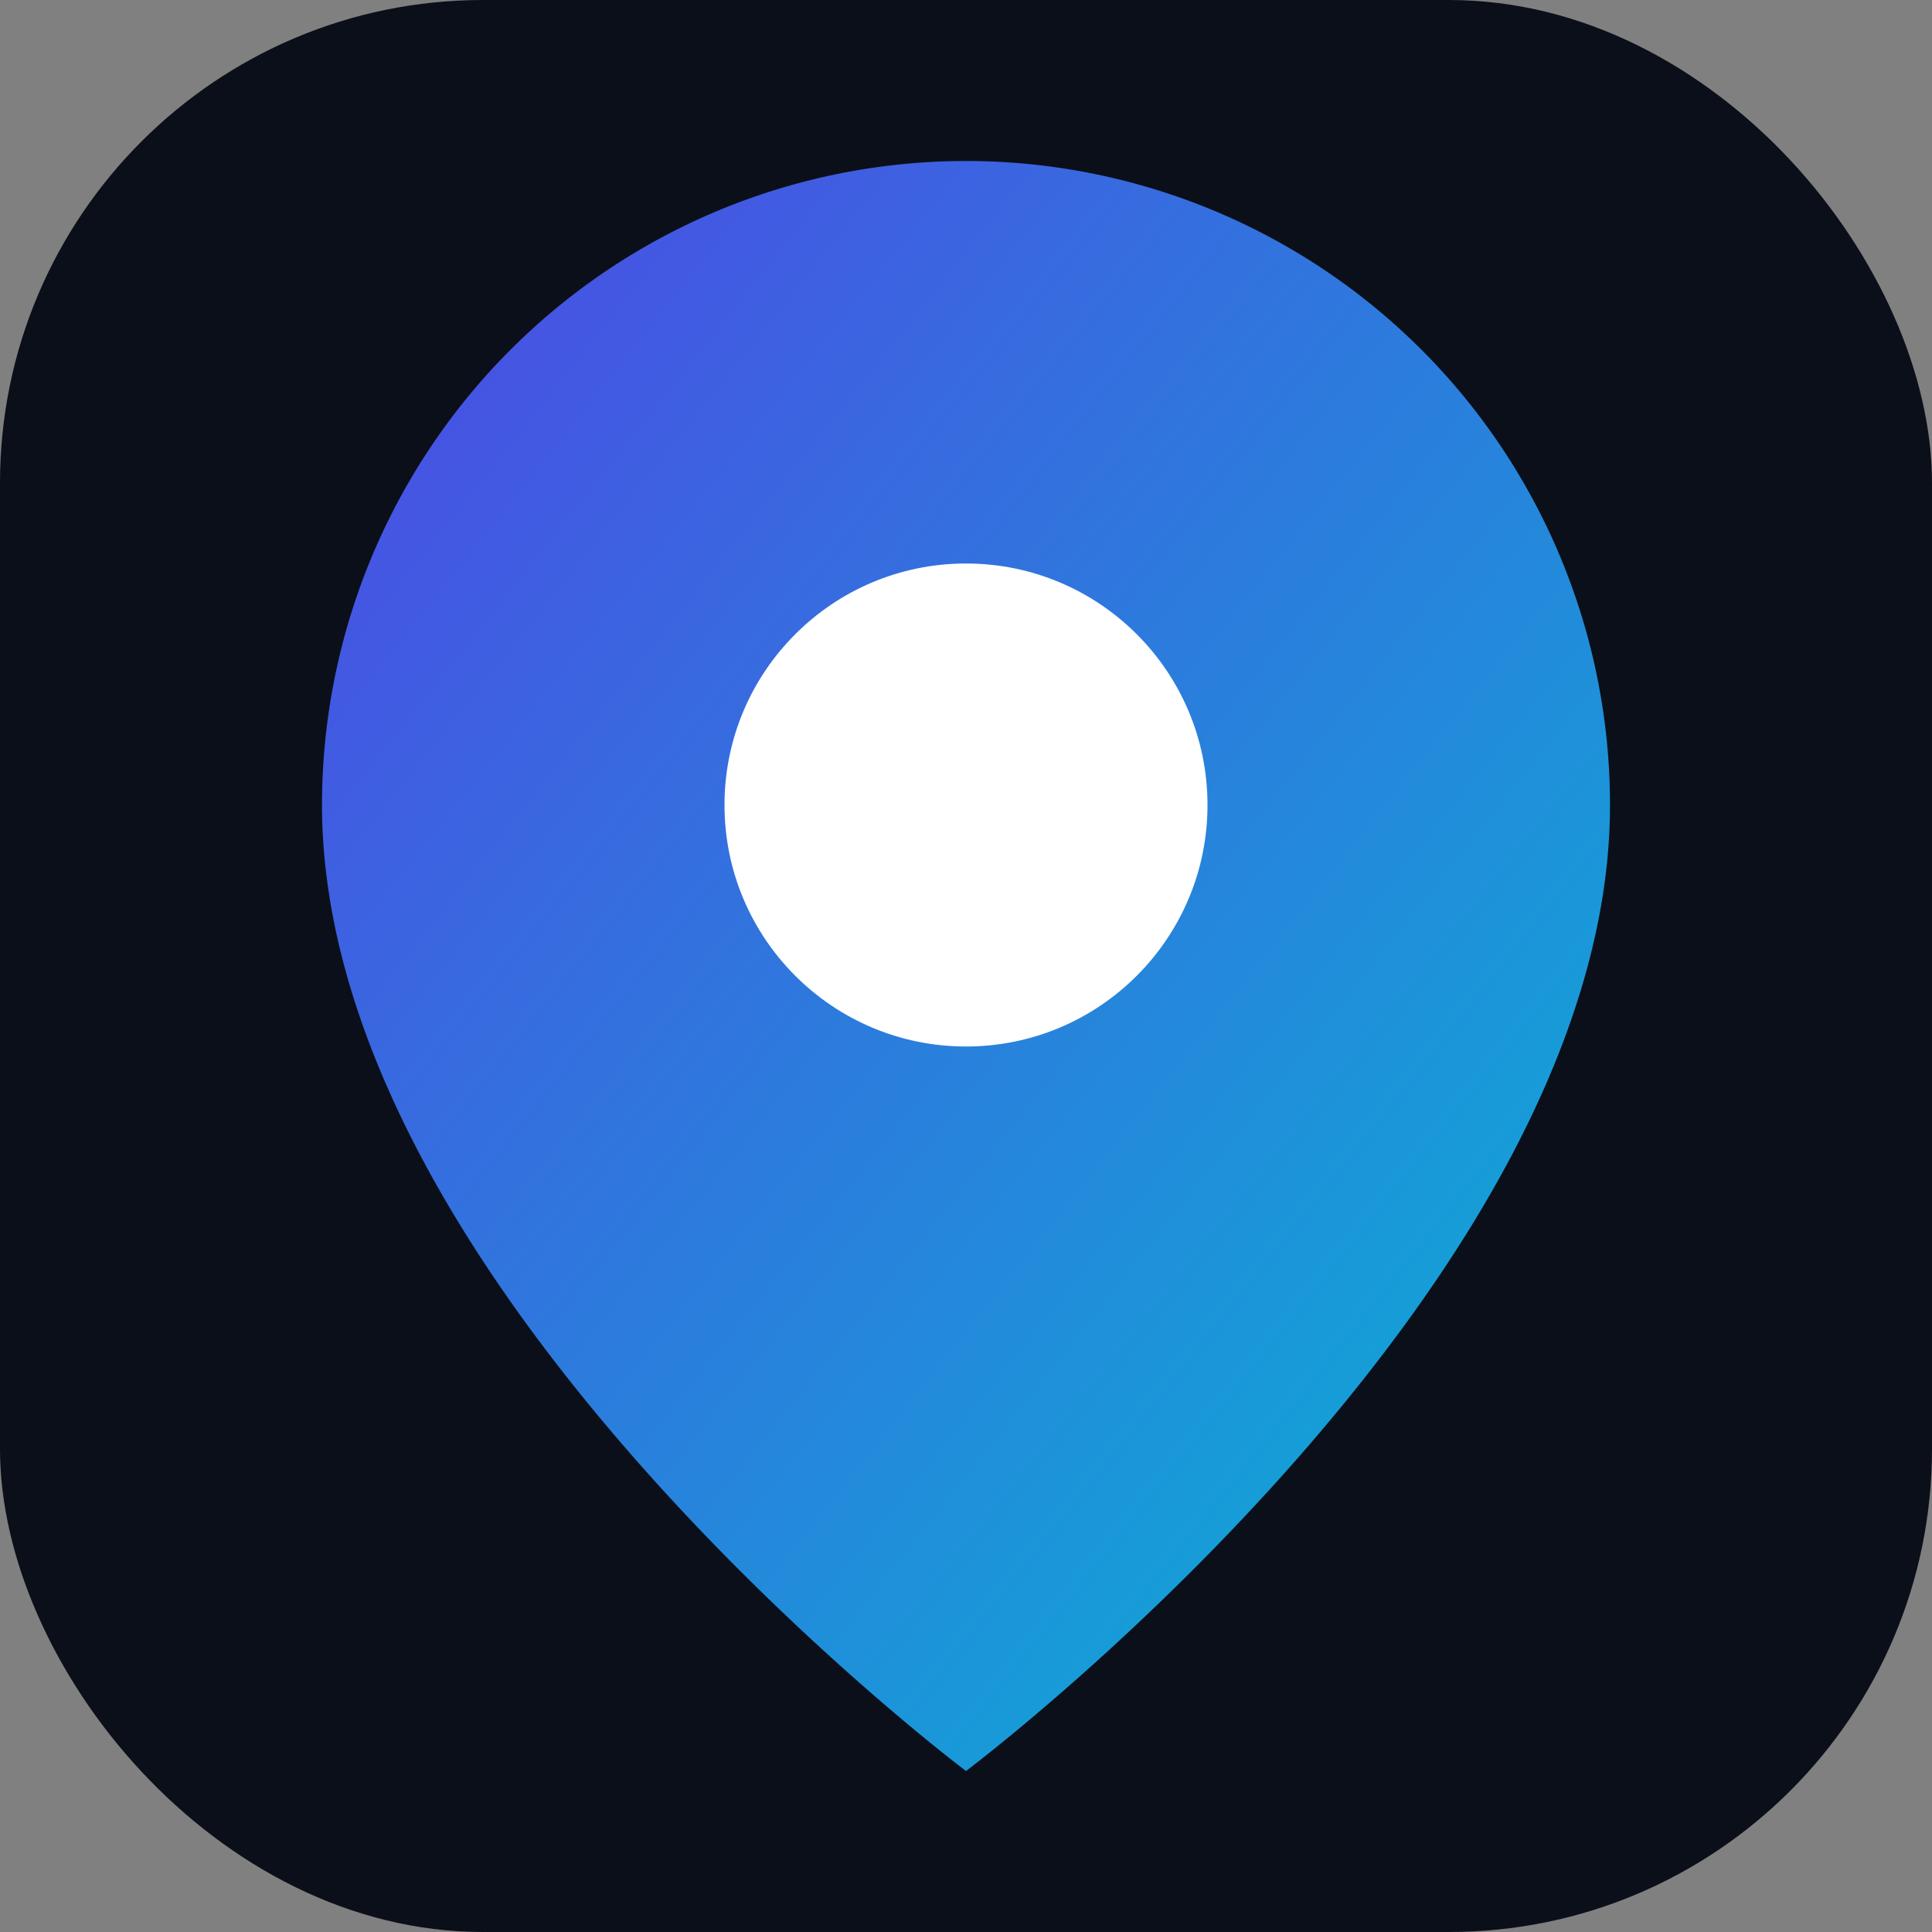 <svg xmlns="http://www.w3.org/2000/svg" width="32" height="32" viewBox="0 0 24 24">
  <rect x="0" y="0" width="24" height="24" fill="#808080" stroke="none"/>
  <defs>
    <linearGradient id="gp" x1="0" y1="0" x2="1" y2="1">
      <stop offset="0%" stop-color="#4f46e5"/>
      <stop offset="100%" stop-color="#06b6d4"/>
    </linearGradient>
  </defs>
  <rect width="24" height="24" rx="6" ry="6" fill="#0b0f19"/>
  <g transform="translate(0,0)">
    <path d="M20 10c0 6-8 12-8 12S4 16 4 10a8 8 0 1 1 16 0Z" fill="url(#gp)"/>
    <circle cx="12" cy="10" r="3" fill="#ffffff"/>
  </g>
</svg>




